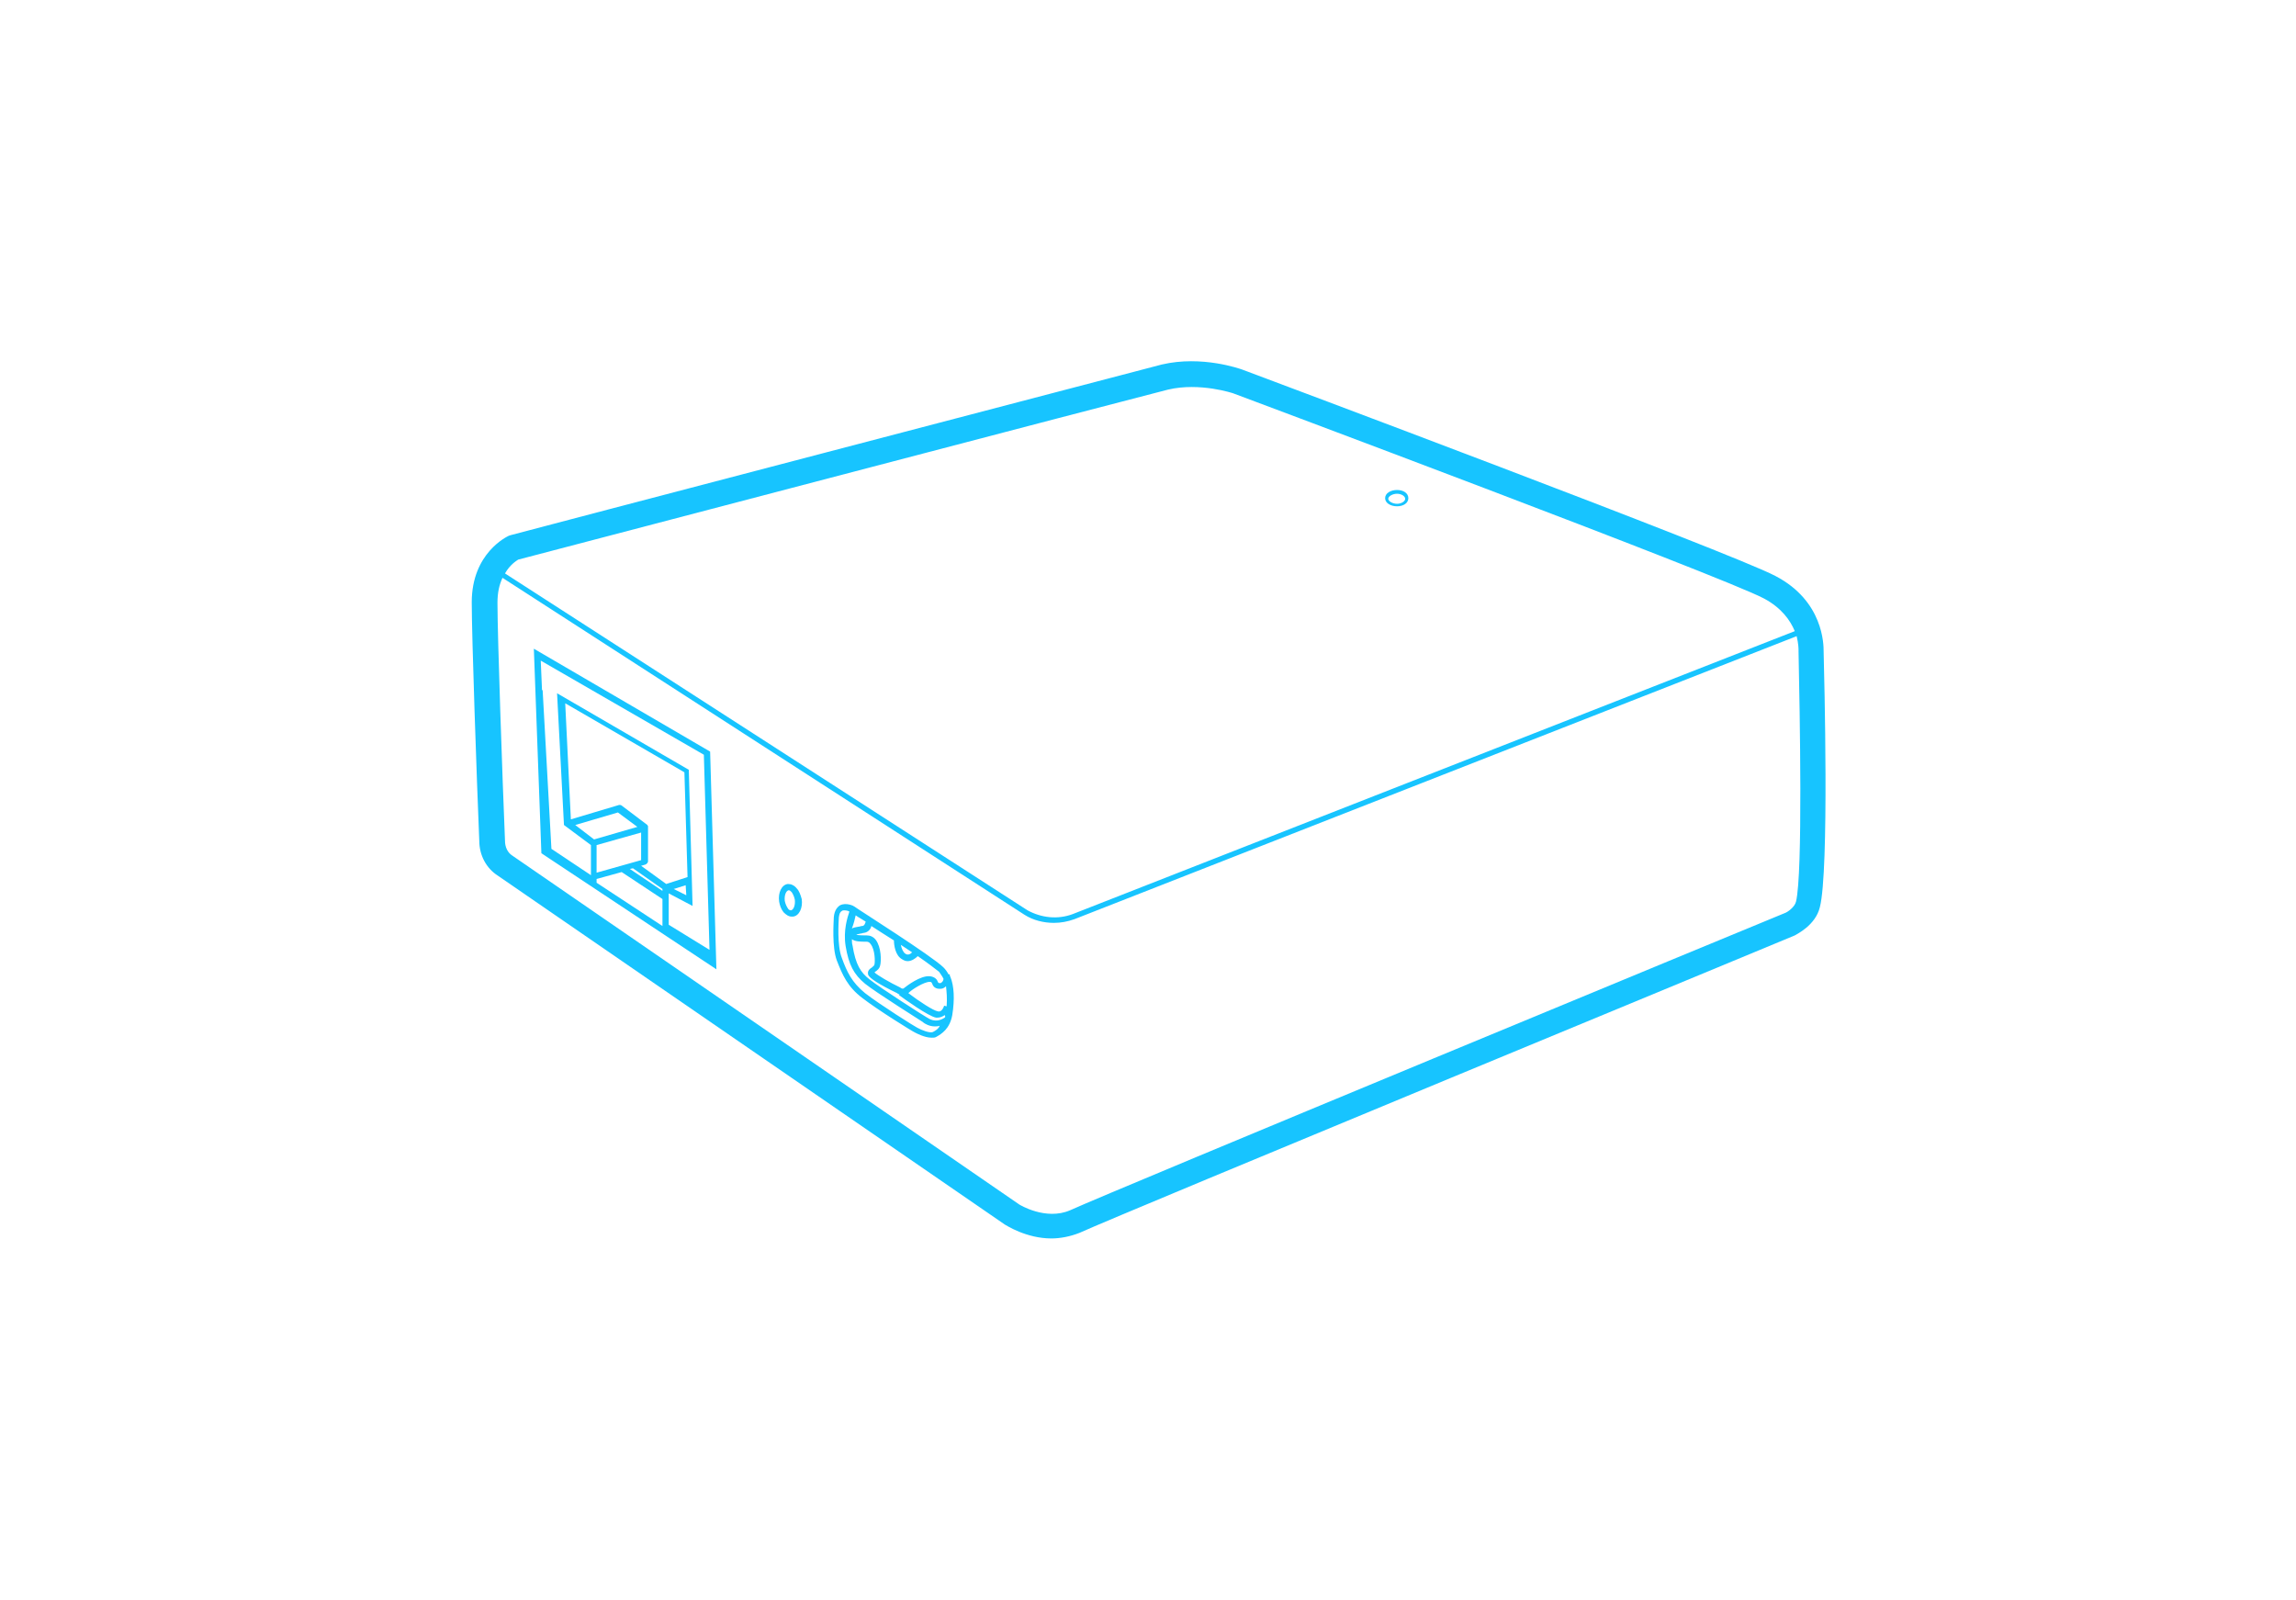 <?xml version="1.0" encoding="utf-8"?>
<!-- Generator: Adobe Illustrator 19.1.0, SVG Export Plug-In . SVG Version: 6.00 Build 0)  -->
<svg version="1.1" id="Layer_1" xmlns="http://www.w3.org/2000/svg" xmlns:xlink="http://www.w3.org/1999/xlink" x="0px" y="0px"
	 viewBox="-296 153.9 366 255.1" style="enable-background:new -296 153.9 366 255.1;" xml:space="preserve">
<style type="text/css">
	.st0{fill:none;}
	.st1{fill:#17C4FF;}
</style>
<g>
	<path class="st0" d="M-206.2,266.1l0.9,18.5l7.7-2.3c0.2,0,0.3,0,0.4,0.1l4.1,3.1c0,0,0,0,0,0c0.1,0.1,0.1,0.1,0.1,0.2
		c0,0,0,0.1,0,0.1c0,0,0,0.1,0,0.1v5.4c0,0.2-0.1,0.4-0.4,0.5l-0.7,0.2l4,2.9l3.1-1l-0.5-16.7L-206.2,266.1z"/>
	<path class="st0" d="M-169.8,296.1c-0.2-0.2-0.3-0.3-0.5-0.3c0,0,0,0,0,0c-0.4,0-0.7,0.8-0.6,1.7c0.1,0.5,0.2,0.9,0.5,1.2
		c0.2,0.2,0.4,0.3,0.5,0.3c0.4,0,0.7-0.8,0.6-1.7C-169.4,296.8-169.5,296.4-169.8,296.1z"/>
	<polygon class="st0" points="-190.4,295.7 -195.1,292.3 -195.6,292.5 -190.4,296 	"/>
	<polygon class="st0" points="-190.4,297.2 -196.9,292.8 -200.9,294 -200.9,294.5 -190.4,301.4 	"/>
	<polygon class="st0" points="-209.6,263.8 -208.2,289 -201.9,293.2 -201.9,288.5 -206.2,285.3 -207.2,264.3 -186.2,276.5 
		-185.6,298.2 -189.4,296.2 -189.4,301.2 -182.9,305.3 -183.8,274.2 -209.9,259.1 -209.7,263.8 	"/>
	<polygon class="st0" points="-194.4,285.7 -197.5,283.4 -204.3,285.4 -201.3,287.7 	"/>
	<path class="st0" d="M-73.3,234.1c0.7,0,1.3-0.4,1.3-0.8s-0.6-0.8-1.3-0.8c-0.7,0-1.4,0.4-1.4,0.8S-74,234.1-73.3,234.1z"/>
	<path class="st0" d="M-132.2,298.9c2.1,1.3,4.7,1.5,7.2,0.6l115.1-45.1c-0.7-1.7-2.1-3.7-4.9-5.2c-6.8-3.6-83.8-32.4-84.6-32.7
		c0,0-5.3-1.9-10.4-0.6c-5.6,1.4-98.5,25.8-103.6,27.1c-0.3,0.2-1.3,0.8-2.1,2.1L-132.2,298.9z M-73.3,232.1c1,0,1.8,0.5,1.8,1.3
		s-0.8,1.3-1.8,1.3c-1,0-1.9-0.5-1.9-1.3S-74.3,232.1-73.3,232.1z"/>
	<polygon class="st0" points="-186.6,296.6 -186.7,294.9 -188.6,295.5 	"/>
	<polygon class="st0" points="-193.8,286.6 -200.9,288.6 -200.9,292.9 -193.8,290.9 	"/>
	<path class="st0" d="M-151.3,307.1c-0.3,0-0.6-0.1-0.9-0.3c-1.1-0.7-1.3-2.4-1.3-3c-1.3-0.8-2.5-1.6-3.6-2.3
		c-0.2,0.5-0.6,1-1.2,1.1c-0.2,0-0.3,0.1-0.5,0.1c-0.3,0.1-0.7,0.1-0.7,0.2c0.1,0,0.4,0.1,1.7,0.1c0.6,0,1.1,0.3,1.4,0.7
		c0.9,1.2,0.9,3.4,0.7,4.1c-0.1,0.6-0.6,0.9-0.8,1c0,0-0.1,0.1-0.1,0.1c0.4,0.4,2.4,1.5,4.1,2.4c0.1,0,0.4,0.3,0.6,0.1
		c0.4-0.4,2.6-2.1,4.1-1.9c0.9,0.1,1.1,0.6,1.3,0.9c0.1,0.2,0.1,0.2,0.4,0.2c0.1,0,0.3-0.1,0.3-0.2c0.1-0.1,0.2-0.3,0.2-0.5
		c-0.2-0.5-0.5-0.8-0.7-1.1c-0.5-0.5-1.8-1.4-3.4-2.5C-150.1,306.7-150.7,307.1-151.3,307.1z"/>
	<path class="st0" d="M-151.6,306c0.4,0.2,0.8,0,1.1-0.2c-0.6-0.4-1.2-0.8-1.8-1.2C-152.3,305.1-152,305.7-151.6,306z"/>
	<path class="st0" d="M-146.8,317.6c-0.9,0-1.6-0.4-1.9-0.7c-0.2-0.1-7.6-4.8-9.2-6.1c-1.8-1.5-2.6-3-3.1-6
		c-0.4-2.5,0.2-4.6,0.6-5.5c-0.2-0.1-0.5-0.2-0.8-0.2c-0.1,0-0.3,0-0.4,0.1c-0.4,0.2-0.5,0.9-0.5,1.4l0,0c0,0-0.3,4.1,0.5,6.1
		c0.8,2.2,1.6,3.9,3.7,5.6c2.3,1.8,8.2,5.4,8.3,5.5c0.7,0.4,1.9,0.9,2.5,0.7c0.4-0.2,0.9-0.5,1.3-1
		C-146.3,317.5-146.6,317.6-146.8,317.6z"/>
	<path class="st0" d="M-9.3,257.7L-9.3,257.7c0-0.2,0-1.1-0.3-2.3l-115.1,45.1c-1.1,0.4-2.2,0.6-3.3,0.6c-1.7,0-3.3-0.4-4.7-1.3
		L-216,246c-0.5,1-0.8,2.3-0.8,4c0,5.4,0.8,28.3,1.2,37.9c0,1,0.5,1.9,1.2,2.4l80.8,55.6c0,0,4.2,2.6,8.1,0.9
		c6.8-3.2,109.7-45.6,114-47.4c0.3-0.2,1.5-0.9,1.7-1.8C-8.6,293.1-9.1,267.3-9.3,257.7L-9.3,257.7z M-209.7,289.9l-1.2-32.6
		l28.1,16.3l1,34.7L-209.7,289.9z M-169.7,300c-0.1,0-0.1,0-0.2,0c-0.5,0-0.9-0.2-1.3-0.7c-0.4-0.4-0.6-1-0.7-1.7
		c-0.2-1.4,0.4-2.7,1.4-2.8c0.5-0.1,1,0.2,1.4,0.7c0.4,0.4,0.6,1,0.7,1.7C-168.1,298.6-168.7,299.8-169.7,300z M-144.3,315.9
		c-0.4,2.1-1.6,3-2.6,3.5c-0.2,0.1-0.5,0.1-0.7,0.1c-1.1,0-2.5-0.7-2.6-0.8c-0.3-0.2-6.1-3.7-8.4-5.5c-2.3-1.8-3.2-3.7-4.1-6
		c-0.8-2.1-0.6-6.2-0.5-6.5c0-1.1,0.4-1.9,1-2.3c1-0.6,2.2,0.1,2.3,0.2c0.5,0.3,12.4,7.9,14.2,9.7c0.3,0.3,0.6,0.7,0.8,1.1l0.2,0
		c0,0,0,0.3,0,0.6C-144,311.3-143.9,313.3-144.3,315.9z"/>
	<path class="st0" d="M-145.3,315.7c-0.3,0.2-0.6,0.4-1.1,0.4c-0.1,0-0.2,0-0.3,0c-1.3-0.2-5.1-3-5.9-3.6l0.1-0.1
		c-0.2-0.1-0.3-0.1-0.4-0.2c-2.8-1.4-4.4-2.4-4.6-2.9c-0.2-0.7,0.3-1,0.6-1.2c0.2-0.2,0.4-0.3,0.4-0.5c0.1-0.5,0.1-2.4-0.6-3.2
		c-0.2-0.2-0.4-0.4-0.7-0.4c-0.9,0-1.8,0-2.3-0.4c0,0.3,0,0.7,0.1,1c0.5,3.1,1.3,4.2,2.7,5.4c1.6,1.3,9.1,6,9.2,6.1
		c0.1,0.1,1.2,1.1,2.8,0l0,0C-145.3,316-145.3,315.9-145.3,315.7C-145.3,315.7-145.3,315.7-145.3,315.7z"/>
	<path class="st0" d="M-147.4,310.8c-0.1-0.2-0.1-0.3-0.4-0.3c-0.9-0.1-2.8,1.1-3.3,1.7c0,0-0.1,0.1-0.1,0.1
		c1.7,1.2,4.1,2.8,4.7,2.9c0.7,0.1,1-0.9,1-0.9l0.4,0.1c0.1-1.3,0-2.3-0.1-3c-0.2,0.2-0.5,0.3-0.8,0.4
		C-147,311.7-147.3,311.1-147.4,310.8z"/>
	<path class="st0" d="M-158.5,301.6c0.4-0.1,0.5-0.5,0.6-0.7c-0.6-0.4-1.2-0.8-1.6-1c-0.2,0.5-0.4,1.2-0.5,2.2
		c0.3-0.2,0.7-0.2,1.1-0.3C-158.8,301.7-158.7,301.6-158.5,301.6z"/>
	<path class="st1" d="M-5.3,257.7c0-1,0-8-7.7-12C-20,242-94.8,214-98,212.8c-0.3-0.1-6.4-2.3-12.8-0.8
		c-5.7,1.5-102.8,26.9-103.8,27.2l-0.3,0.1c-0.2,0.1-5.9,2.7-5.9,10.6c0,5.4,0.8,28.4,1.2,38c0,2.3,1.1,4.4,3,5.6l80.8,55.6
		c0.2,0.1,3.4,2.2,7.4,2.2c1.4,0,3-0.3,4.5-0.9c6.8-3.1,112.9-46.9,114-47.4c0.3-0.2,3.3-1.6,4-4.5C-4.4,292.7-5.2,261.6-5.3,257.7z
		 M-213.4,243.1c5-1.3,98-25.7,103.6-27.1c5.1-1.2,10.4,0.6,10.4,0.6c0.8,0.3,77.8,29.1,84.6,32.7c2.8,1.5,4.2,3.5,4.9,5.2
		l-115.1,45.1c-2.4,0.9-5,0.6-7.2-0.6l-83.3-53.7C-214.7,243.9-213.7,243.3-213.4,243.1z M-9.7,297.6c-0.2,0.9-1.4,1.7-1.7,1.8
		c-4.4,1.8-107.2,44.3-114,47.4c-3.9,1.7-8.1-0.9-8.1-0.9l-80.8-55.6c-0.8-0.5-1.2-1.4-1.2-2.4c-0.4-9.6-1.2-32.6-1.2-37.9
		c0-1.7,0.3-2.9,0.8-4l83.2,53.7c1.4,0.9,3.1,1.3,4.7,1.3c1.1,0,2.2-0.2,3.3-0.6l115.1-45.1c0.3,1.2,0.3,2.1,0.3,2.2l0,0.1l0,0.1
		C-9.1,267.3-8.6,293.1-9.7,297.6z"/>
	<path class="st1" d="M-210.9,257.3l1.2,32.6l27.9,18.5l-1-34.7L-210.9,257.3z M-186.6,296.6l-2-1l1.9-0.6L-186.6,296.6z
		 M-200.9,288.6l7.1-2v4.4l-7.1,2V288.6z M-195.1,292.3l4.7,3.3v0.3l-5.2-3.5L-195.1,292.3z M-189.8,294.8l-4-2.9l0.7-0.2
		c0.2-0.1,0.4-0.3,0.4-0.5v-5.4c0,0,0-0.1,0-0.1c0,0,0-0.1,0-0.1c0-0.1-0.1-0.1-0.1-0.2c0,0,0,0,0,0l-4.1-3.1
		c-0.1-0.1-0.3-0.1-0.4-0.1l-7.7,2.3l-0.9-18.5l19,11l0.5,16.7L-189.8,294.8z M-197.5,283.4l3.1,2.3l-6.9,2l-3-2.3L-197.5,283.4z
		 M-200.9,294l4-1.1l6.5,4.3v4.3l-10.5-6.9V294z M-183.8,274.2l0.9,31.1l-6.5-4v-5l3.8,2l-0.6-21.7l-21-12.2l1.1,21l4.3,3.2v4.8
		l-6.3-4.2l-1.4-25.3l-0.1,0l-0.2-4.7L-183.8,274.2z"/>
	<path class="st1" d="M-73.3,234.6c1,0,1.8-0.5,1.8-1.3s-0.8-1.3-1.8-1.3c-1,0-1.9,0.5-1.9,1.3S-74.3,234.6-73.3,234.6z
		 M-73.3,232.6c0.7,0,1.3,0.4,1.3,0.8s-0.6,0.8-1.3,0.8c-0.7,0-1.4-0.4-1.4-0.8S-74,232.6-73.3,232.6z"/>
	<path class="st1" d="M-169,295.5c-0.4-0.5-0.9-0.7-1.4-0.7c-1,0.1-1.6,1.4-1.4,2.8c0.1,0.6,0.3,1.2,0.7,1.7
		c0.4,0.4,0.8,0.7,1.3,0.7c0.1,0,0.1,0,0.2,0c1-0.1,1.6-1.4,1.4-2.8C-168.4,296.5-168.6,295.9-169,295.5z M-169.9,299
		c-0.2,0-0.4-0.1-0.5-0.3c-0.2-0.3-0.4-0.7-0.5-1.2c-0.1-0.9,0.2-1.6,0.6-1.7c0,0,0,0,0,0c0.2,0,0.3,0.1,0.5,0.3
		c0.2,0.3,0.4,0.7,0.5,1.2C-169.2,298.2-169.5,298.9-169.9,299z"/>
	<path class="st1" d="M-144.6,309.2l-0.2,0c-0.2-0.4-0.5-0.8-0.8-1.1c-1.8-1.8-13.7-9.3-14.2-9.7c-0.1-0.1-1.3-0.7-2.3-0.2
		c-0.6,0.4-1,1.1-1,2.3c0,0.3-0.3,4.4,0.5,6.5c0.9,2.3,1.7,4.2,4.1,6c2.3,1.8,8.1,5.4,8.4,5.5c0.2,0.1,1.5,0.8,2.6,0.8
		c0.3,0,0.5,0,0.7-0.1c0.9-0.5,2.2-1.3,2.6-3.5c0.4-2.5,0.3-4.6-0.3-6.1C-144.6,309.5-144.6,309.3-144.6,309.2z M-145.1,314.3
		l-0.4-0.1c0,0-0.3,1.1-1,0.9c-0.7-0.1-3-1.6-4.7-2.9c0,0,0.1-0.1,0.1-0.1c0.5-0.5,2.4-1.7,3.3-1.7c0.3,0,0.3,0.1,0.4,0.3
		c0.1,0.3,0.4,0.9,1.4,0.8c0.3,0,0.6-0.2,0.8-0.4C-145.1,312-145,313-145.1,314.3z M-145.4,316.1c-1.5,1-2.6,0.1-2.8,0
		c-0.1,0-7.6-4.8-9.2-6.1c-1.4-1.1-2.2-2.3-2.7-5.4c-0.1-0.3-0.1-0.7-0.1-1c0.5,0.4,1.4,0.4,2.3,0.4c0.3,0,0.5,0.1,0.7,0.4
		c0.7,0.9,0.7,2.8,0.6,3.2c0,0.2-0.2,0.3-0.4,0.5c-0.3,0.2-0.8,0.5-0.6,1.2c0.2,0.5,1.7,1.5,4.6,2.9c0.1,0.1,0.3,0.2,0.4,0.2
		l-0.1,0.1c0.8,0.6,4.7,3.4,5.9,3.6c0.1,0,0.2,0,0.3,0c0.4,0,0.8-0.2,1.1-0.4c0,0,0,0,0,0C-145.3,315.9-145.3,316-145.4,316.1
		L-145.4,316.1z M-159.6,299.8c0.4,0.3,1,0.6,1.6,1c-0.1,0.3-0.2,0.7-0.6,0.7c-0.2,0-0.3,0.1-0.5,0.1c-0.4,0.1-0.8,0.1-1.1,0.3
		C-159.9,301.1-159.7,300.3-159.6,299.8z M-145.6,309.9c0,0.2-0.1,0.4-0.2,0.5c-0.1,0.1-0.2,0.2-0.3,0.2c-0.3,0-0.3,0-0.4-0.2
		c-0.1-0.3-0.4-0.8-1.3-0.9c-1.5-0.1-3.6,1.5-4.1,1.9c-0.2,0.2-0.5,0-0.6-0.1c-1.7-0.8-3.7-2-4.1-2.4c0,0,0.1-0.1,0.1-0.1
		c0.3-0.2,0.7-0.5,0.8-1c0.2-0.7,0.2-2.9-0.7-4.1c-0.4-0.5-0.9-0.7-1.4-0.7c-1.4,0-1.7-0.1-1.7-0.1c0.1-0.1,0.4-0.1,0.7-0.2
		c0.2,0,0.3-0.1,0.5-0.1c0.7-0.1,1.1-0.6,1.2-1.1c1.1,0.7,2.3,1.5,3.6,2.3c0,0.7,0.2,2.4,1.3,3c0.3,0.2,0.6,0.3,0.9,0.3
		c0.6,0,1.2-0.4,1.6-0.8c1.6,1.1,2.9,2.1,3.4,2.5C-146.1,309.1-145.8,309.5-145.6,309.9z M-152.4,304.5c0.6,0.4,1.2,0.8,1.8,1.2
		c-0.3,0.3-0.7,0.5-1.1,0.2C-152,305.7-152.3,305.1-152.4,304.5z M-147.3,318.4c-0.5,0.2-1.8-0.3-2.5-0.7c-0.1,0-6-3.7-8.3-5.5
		c-2.1-1.7-2.9-3.4-3.7-5.6c-0.8-2-0.5-6-0.5-6.1l0,0c0-0.5,0.1-1.2,0.5-1.4c0.1-0.1,0.3-0.1,0.4-0.1c0.3,0,0.7,0.1,0.8,0.2
		c-0.3,0.9-1,3-0.6,5.5c0.5,3,1.3,4.5,3.1,6c1.6,1.3,8.9,5.9,9.2,6.1c0.3,0.3,1.1,0.7,1.9,0.7c0.2,0,0.5,0,0.8-0.1
		C-146.4,317.9-146.9,318.2-147.3,318.4z"/>
</g>
</svg>
